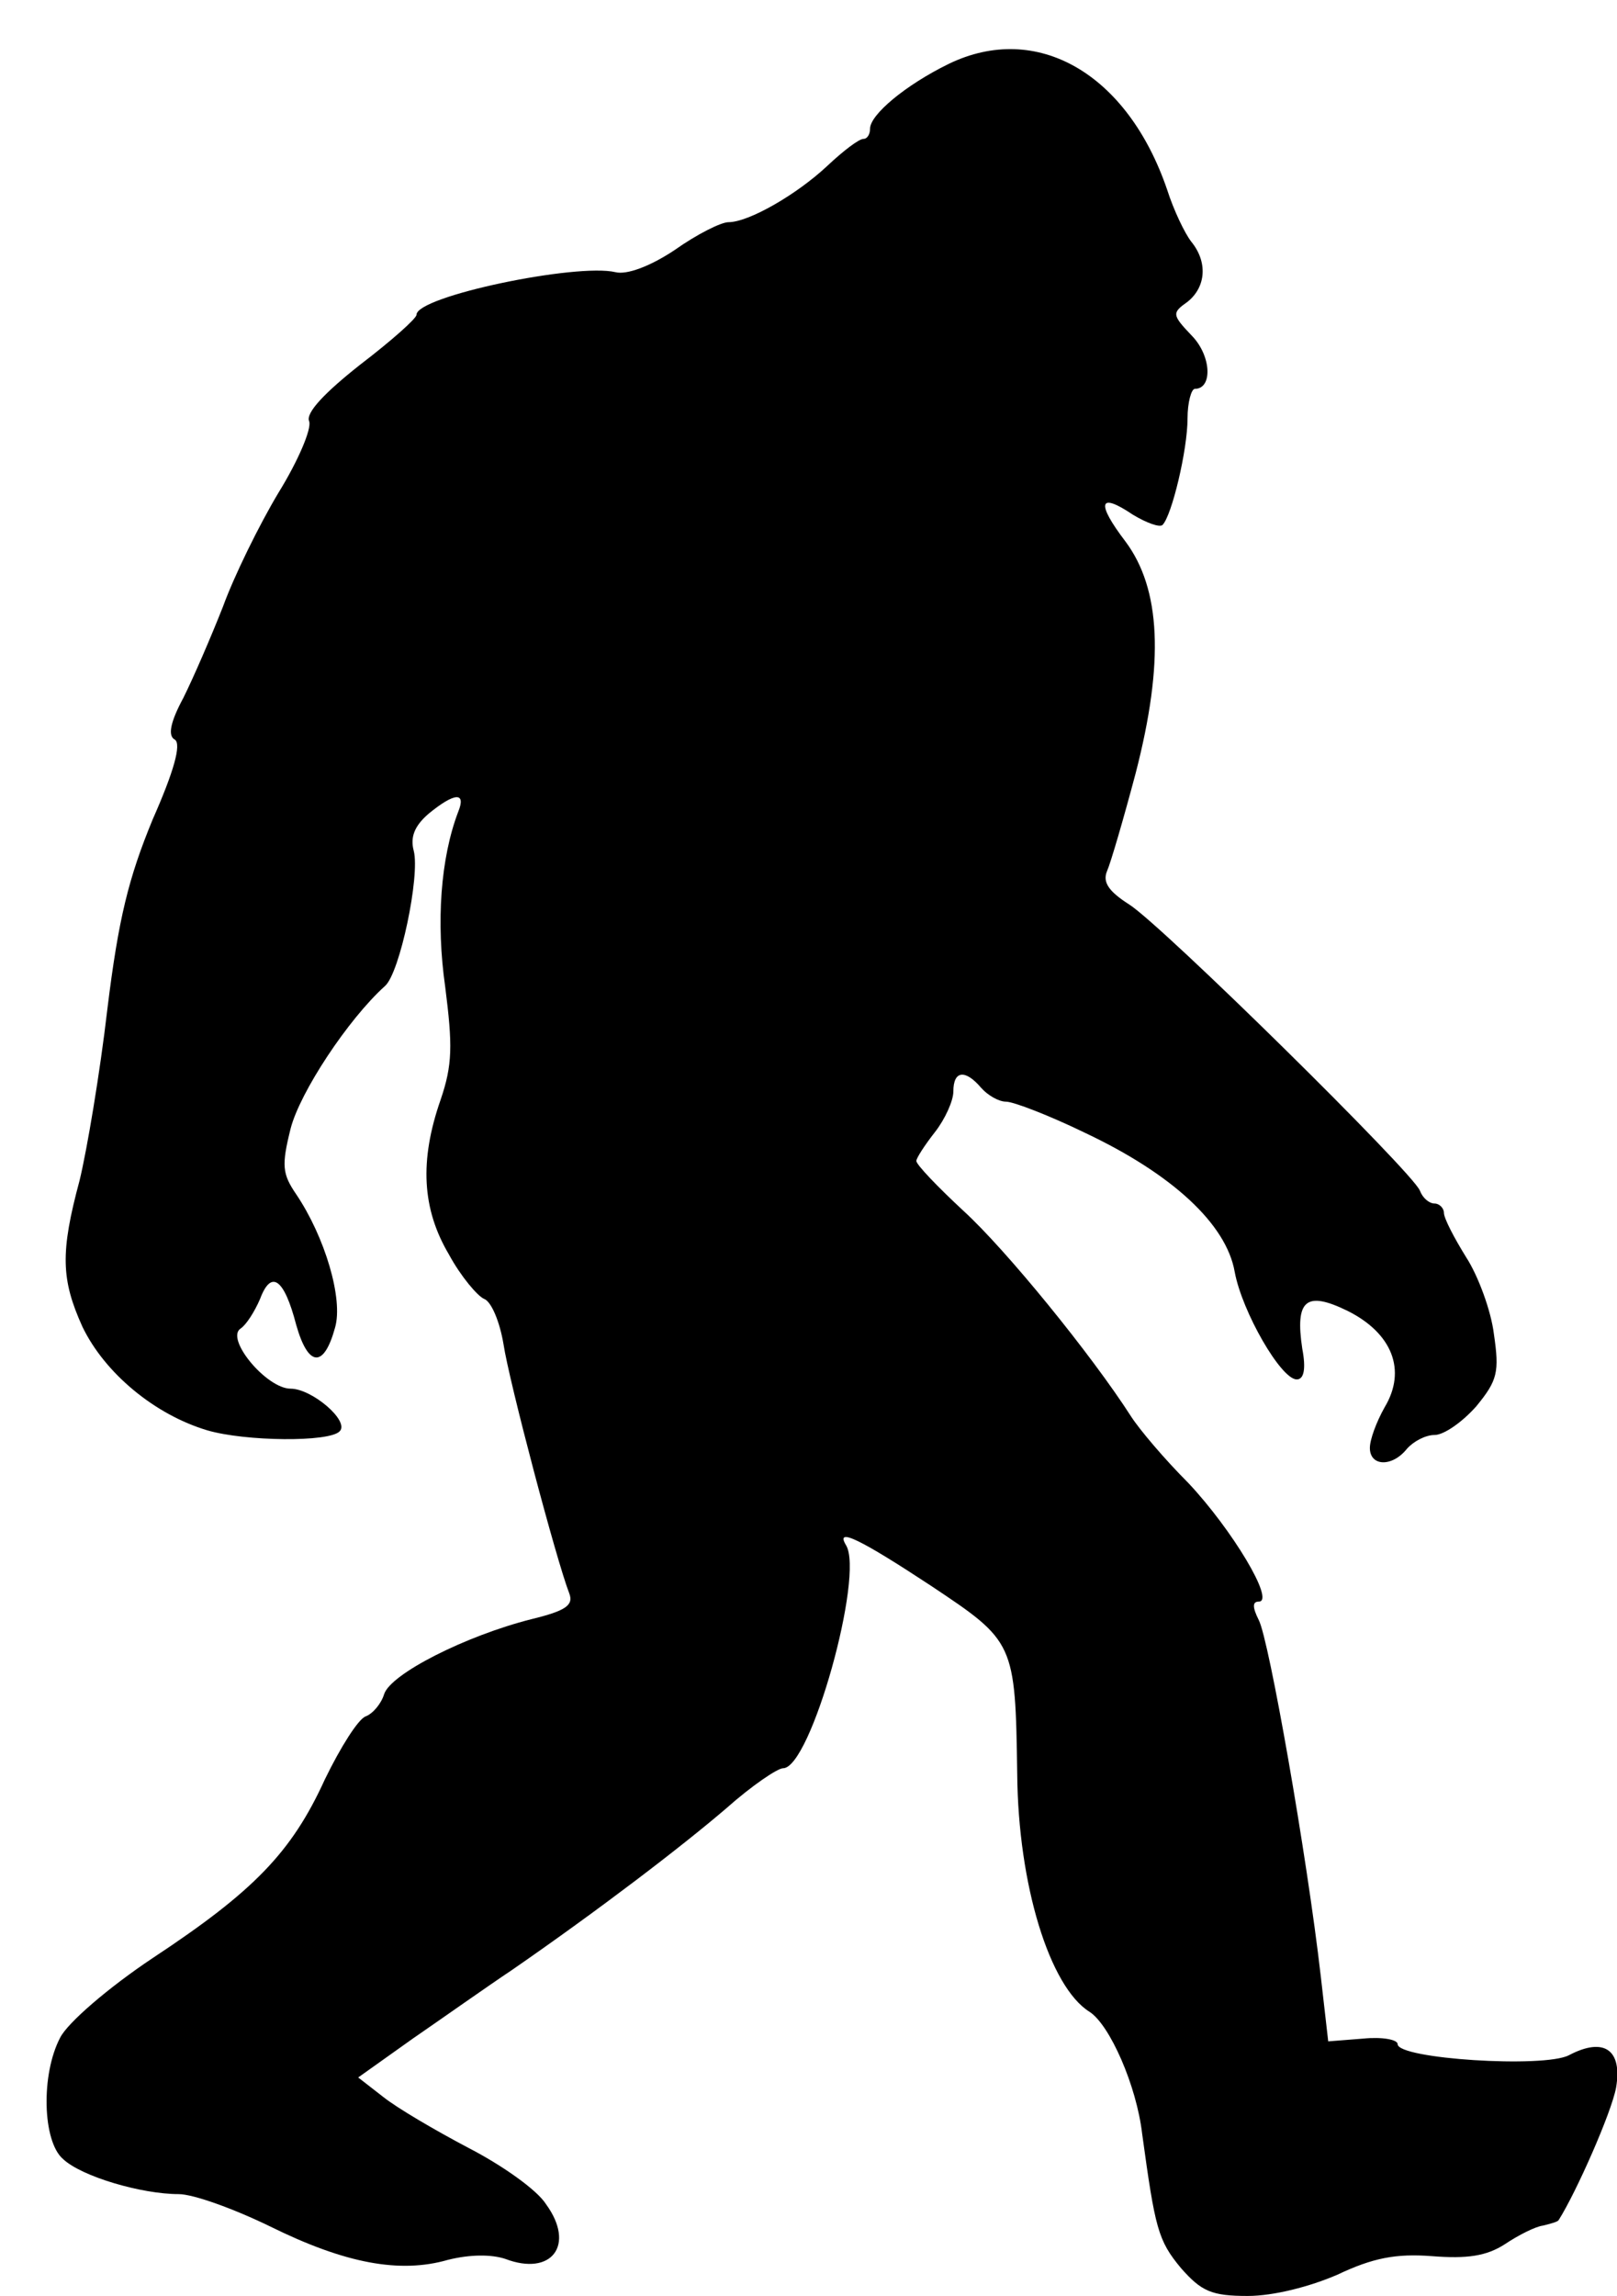 <?xml version="1.0" encoding="utf-8"?>
<!-- Generator: Adobe Illustrator 18.1.0, SVG Export Plug-In . SVG Version: 6.00 Build 0)  -->
<!DOCTYPE svg PUBLIC "-//W3C//DTD SVG 1.1//EN" "http://www.w3.org/Graphics/SVG/1.1/DTD/svg11.dtd">
<svg version="1.1" id="Layer_1" xmlns="http://www.w3.org/2000/svg" xmlns:xlink="http://www.w3.org/1999/xlink" x="0px" y="0px"
	 viewBox="-655 274 174.7 248" enable-background="new -655 274 174.7 248" xml:space="preserve">
<g transform="translate(0,300) scale(0.1,-0.1)">
	<path d="M-5525,191c-47-23-85-55-85-70c0-6-3-11-7-11c-5,0-22-13-39-29c-33-31-85-61-107-61c-8,0-34-13-58-30c-27-18-52-27-64-24
		c-42,10-215-26-215-46c0-4-27-28-61-54c-38-30-59-52-55-61c3-8-12-43-33-77c-21-35-48-90-60-123c-13-33-32-77-43-99
		c-14-26-17-41-9-45c7-5-1-34-24-86c-26-63-37-107-49-205c-8-69-22-152-30-185c-21-78-20-107,3-158c24-50,78-95,135-112
		c41-12,132-13,143-1c11,11-30,46-53,46c-26,0-71,54-54,65c6,4,15,18,21,32c12,32,26,22,39-28c13-46,30-47,42-3c9,31-11,98-42,144
		c-15,22-16,31-6,71c10,39,62,118,102,154c16,14,38,119,31,146c-4,15,1,27,16,40c28,23,41,24,32,2c-19-50-24-119-14-189
		c8-63,8-84-5-122c-23-66-20-118,9-167c13-24,31-45,38-48c8-3,17-25,21-49c6-40,57-233,71-269c5-13-4-19-41-28c-71-18-152-59-159-81
		c-3-10-12-21-20-24s-27-33-44-68c-36-79-77-121-186-193c-48-32-92-70-100-86c-21-40-19-112,3-131c20-19,85-38,125-38
		c16,0,60-16,99-35c81-40,140-51,192-36c24,6,47,6,62,1c50-19,76,15,44,59c-10,16-49,43-84,61c-36,19-77,43-92,55l-27,21l59,42
		c32,22,80,56,107,74c94,65,183,133,232,175c27,24,55,43,61,43c30,0,88,209,68,241c-12,20,16,6,92-44c90-60,91-61,93-203
		c1-120,35-230,78-257c22-14,51-80,57-132c14-102,17-115,42-145c22-25,33-30,72-30c28,0,67,10,97,23c38,18,63,23,102,20
		c38-3,59,0,79,13c15,10,33,19,41,20c8,2,16,4,17,6c19,30,57,116,62,143c7,41-13,55-51,35c-27-14-185-4-185,12c0,5-17,8-37,6l-38-3
		l-8,70c-15,131-56,364-67,385c-7,14-7,20,0,20c18,0-29,78-76,128c-26,26-53,58-62,72c-43,67-135,180-181,222c-28,26-51,50-51,54
		c0,3,9,17,20,31s20,34,20,44c0,23,13,24,30,4c7-8,19-15,27-15s47-15,86-34c93-44,152-98,161-150c8-43,50-116,67-116c8,0,10,12,6,33
		c-8,53,4,63,49,41c48-24,64-64,40-104c-9-16-16-35-16-44c0-20,24-21,40-1c7,8,20,15,30,15s30,14,45,31c23,28,25,37,19,78
		c-3,25-17,63-30,83c-13,21-24,42-24,48c0,5-5,10-10,10c-6,0-13,6-16,14c-8,20-278,286-314,309c-22,14-29,24-24,36c4,9,18,57,31,106
		c31,120,27,199-11,250c-32,42-29,54,8,29c15-9,29-14,32-11c10,10,27,81,27,115c0,17,4,32,8,32c19,0,18,35-3,57c-22,23-22,25-5,37
		c20,16,22,43,4,65c-7,9-19,34-26,56C-5332,181-5430,237-5525,191z"/>
</g>
</svg>
